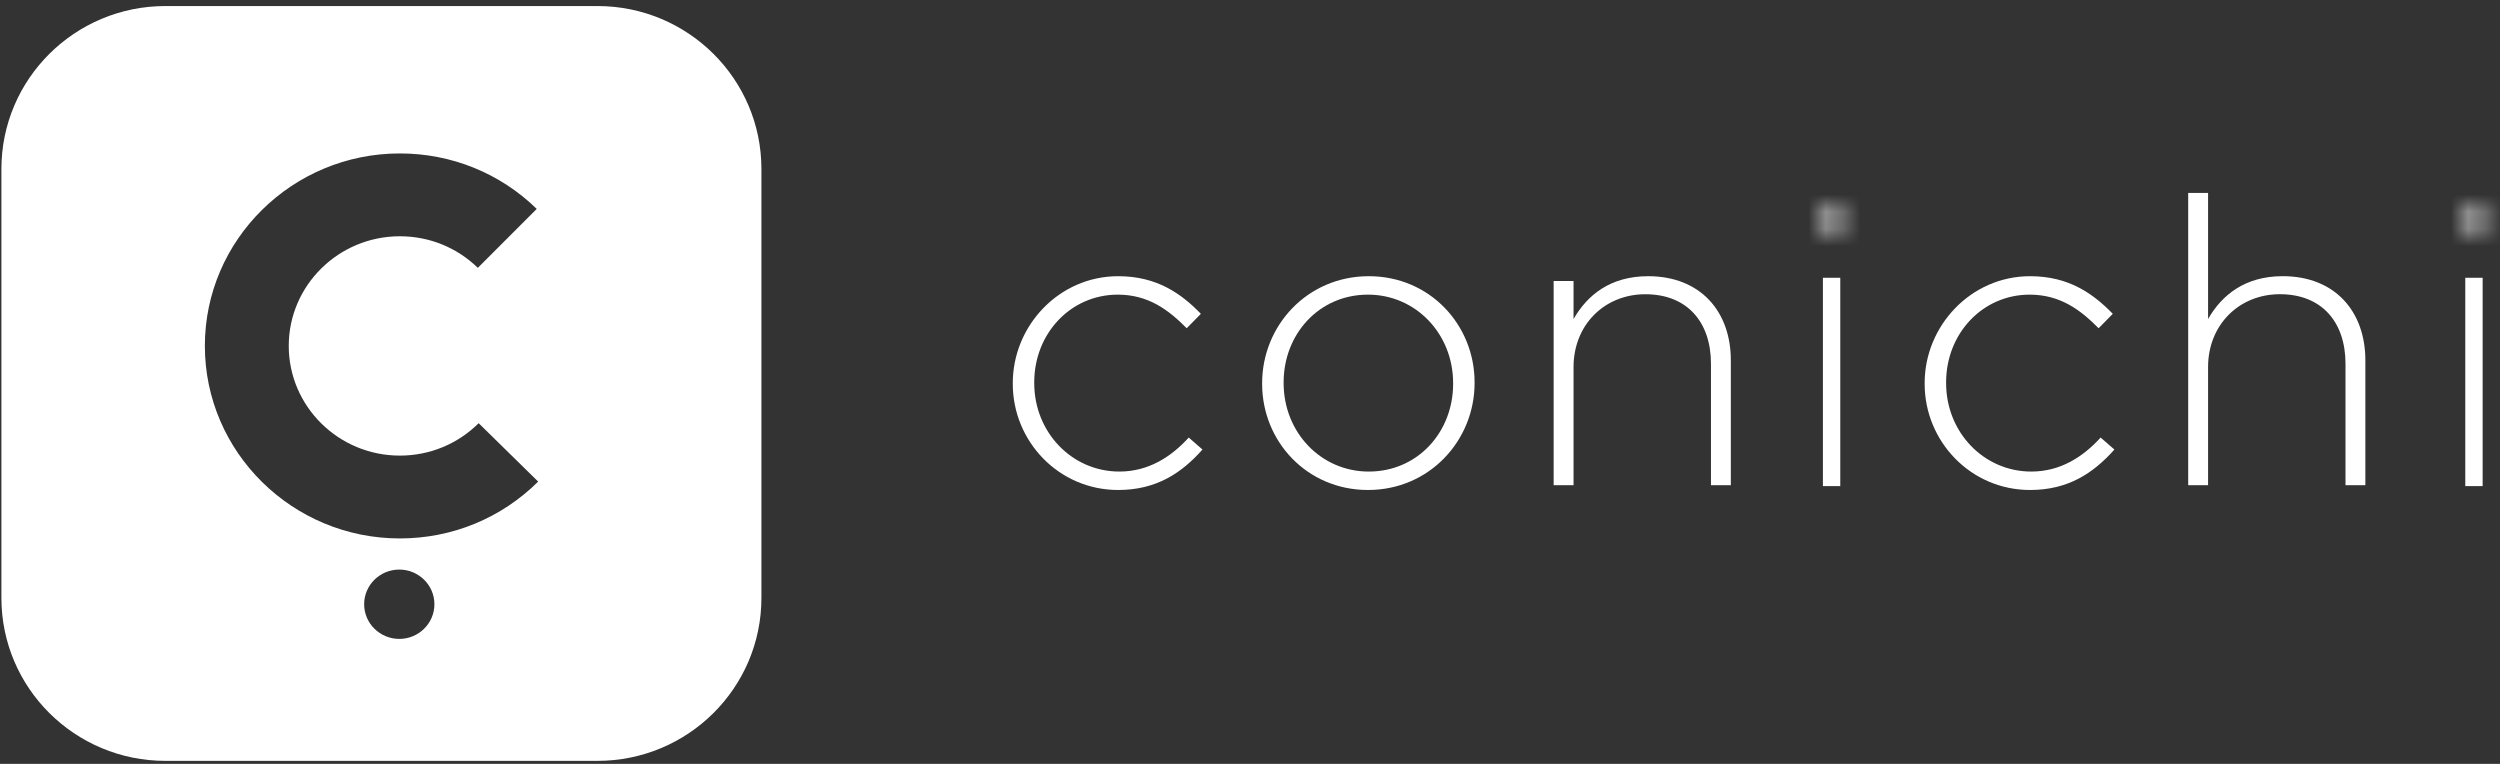 <?xml version="1.0" encoding="UTF-8"?>
<svg width="144px" height="44px" viewBox="0 0 144 44" version="1.1" xmlns="http://www.w3.org/2000/svg" xmlns:xlink="http://www.w3.org/1999/xlink">
    <rect x="0" y="0" width="144" height="44" fill="#333333" stroke="none"/>
    <!-- Generator: Sketch 44 (41411) - http://www.bohemiancoding.com/sketch -->
    <title>Group 2</title>
    <desc>Created with Sketch.</desc>
    <defs>
        <path d="M9.53,0.237 L34.409,0.237 C39.628,0.237 43.858,4.44 43.858,9.623 L43.858,34.328 C43.858,39.513 39.628,43.715 34.409,43.715 L9.53,43.715 C4.311,43.715 0.081,39.513 0.081,34.328 L0.081,9.623 C0.081,4.44 4.311,0.237 9.53,0.237 Z M30.998,27.629 L27.571,24.265 C26.359,25.468 24.747,26.132 23.032,26.132 C19.502,26.132 16.632,23.299 16.632,19.813 C16.632,16.331 19.502,13.498 23.032,13.498 C24.724,13.498 26.319,14.145 27.523,15.317 L30.916,11.922 C28.802,9.86 26.001,8.727 23.032,8.727 C16.84,8.727 11.8,13.701 11.8,19.813 C11.8,25.929 16.84,30.903 23.032,30.903 C26.044,30.903 28.873,29.739 30.998,27.629 Z M25.022,34.693 C25.022,33.591 24.115,32.696 23,32.696 C21.883,32.696 20.975,33.591 20.975,34.693 C20.975,35.795 21.883,36.69 23,36.69 C24.115,36.69 25.022,35.795 25.022,34.693 Z" id="path-1"></path>
        <path d="M0.032,6.42 C0.032,3.123 2.693,0.263 6.102,0.263 C8.346,0.263 9.747,1.277 10.867,2.43 L10.05,3.261 C9.023,2.223 7.856,1.325 6.08,1.325 C3.371,1.325 1.268,3.561 1.268,6.374 L1.268,6.42 C1.268,9.258 3.442,11.516 6.173,11.516 C7.856,11.516 9.163,10.663 10.168,9.557 L10.959,10.248 C9.747,11.608 8.299,12.577 6.102,12.577 C2.67,12.577 0.032,9.765 0.032,6.466 L0.032,6.42 Z" id="path-3"></path>
        <path d="M0.174,6.42 C0.174,3.123 2.766,0.263 6.316,0.263 C9.843,0.263 12.411,3.076 12.411,6.374 L12.411,6.42 C12.411,9.717 9.819,12.577 6.271,12.577 C2.742,12.577 0.174,9.765 0.174,6.466 L0.174,6.42 Z M1.412,6.42 C1.412,9.258 3.56,11.516 6.316,11.516 C9.142,11.516 11.175,9.234 11.175,6.466 L11.175,6.42 C11.175,3.584 9.026,1.325 6.271,1.325 C3.443,1.325 1.412,3.607 1.412,6.374 L1.412,6.42 Z" id="path-5"></path>
        <path d="M1.331,2.731 C2.125,1.346 3.456,0.263 5.628,0.263 C8.64,0.263 10.391,2.294 10.391,5.105 L10.391,12.3 L9.247,12.3 L9.247,5.312 C9.247,2.893 7.869,1.302 5.465,1.302 C3.127,1.302 1.331,3.053 1.331,5.499 L1.331,12.3 L0.185,12.3 L0.185,0.539 L1.331,0.539 L1.331,2.731 Z" id="path-7"></path>
        <path d="M0.224,6.42 C0.224,3.123 2.887,0.263 6.297,0.263 C8.537,0.263 9.939,1.277 11.061,2.43 L10.244,3.261 C9.217,2.223 8.048,1.325 6.272,1.325 C3.564,1.325 1.46,3.561 1.46,6.374 L1.46,6.42 C1.46,9.258 3.634,11.516 6.367,11.516 C8.048,11.516 9.355,10.663 10.36,9.557 L11.154,10.248 C9.939,11.608 8.493,12.577 6.297,12.577 C2.864,12.577 0.224,9.765 0.224,6.466 L0.224,6.42 Z" id="path-9"></path>
        <path d="M0.046,0.268 L0.046,17.104 L1.191,17.104 L1.191,10.299 C1.191,7.855 2.989,6.102 5.326,6.102 C7.731,6.102 9.107,7.693 9.107,10.115 L9.107,17.104 L10.251,17.104 L10.251,9.909 C10.251,7.094 8.501,5.064 5.489,5.064 C3.317,5.064 1.985,6.148 1.191,7.532 L1.191,0.268 L0.046,0.268 Z" id="path-11"></path>
        <path d="M0.17,0.982 C0.17,0.593 0.488,0.28 0.881,0.28 C1.276,0.28 1.594,0.593 1.594,0.982 C1.594,1.371 1.276,1.685 0.881,1.685 C0.488,1.685 0.17,1.371 0.17,0.982 Z" id="path-13"></path>
        <path d="M0.17,0.982 C0.17,0.593 0.488,0.28 0.881,0.28 C1.276,0.28 1.594,0.593 1.594,0.982 C1.594,1.371 1.276,1.685 0.881,1.685 C0.488,1.685 0.17,1.371 0.17,0.982 Z" id="path-15"></path>
    </defs>
    <g id="Page-1" stroke="none" stroke-width="1" fill="none" fill-rule="evenodd">
        <g id="03-01-Sign-in/up" transform="translate(-215, -261)">
            <g id="Group-2-Copy" transform="translate(215, 261)">
                <g id="Group-2">
                    <g id="Group">
                        <g id="Group-3" transform="translate(0, 0.111)">
                            <mask id="mask-2" fill="white">
                                <use xlink:href="#path-1"></use>
                            </mask>
                            <use id="Combined-Shape" fill="#FFFFFF" xlink:href="#path-1"></use>
                        </g>
                        <g id="Group-7" transform="translate(11.661, 8.585)"></g>
                        <g id="Group-10" transform="translate(58.304, 15.646)">
                            <mask id="mask-4" fill="white">
                                <use xlink:href="#path-3"></use>
                            </mask>
                            <use id="Clip-9" fill="#FFFFFF" xlink:href="#path-3"></use>
                        </g>
                        <g id="Group-13" transform="translate(72.525, 15.646)">
                            <mask id="mask-6" fill="white">
                                <use xlink:href="#path-5"></use>
                            </mask>
                            <use id="Clip-12" fill="#FFFFFF" xlink:href="#path-5"></use>
                        </g>
                        <g id="Group-16" transform="translate(89.305, 15.646)">
                            <mask id="mask-8" fill="white">
                                <use xlink:href="#path-7"></use>
                            </mask>
                            <use id="Clip-15" fill="#FFFFFF" xlink:href="#path-7"></use>
                        </g>
                        <g id="Group-21" transform="translate(110.636, 15.646)">
                            <mask id="mask-10" fill="white">
                                <use xlink:href="#path-9"></use>
                            </mask>
                            <use id="Clip-20" fill="#FFFFFF" xlink:href="#path-9"></use>
                        </g>
                        <g id="Group-24" transform="translate(125.994, 10.844)">
                            <mask id="mask-12" fill="white">
                                <use xlink:href="#path-11"></use>
                            </mask>
                            <use id="Clip-23" fill="#FFFFFF" xlink:href="#path-11"></use>
                        </g>
                        <g id="Group-29" transform="translate(104.663, 11.692)">
                            <mask id="mask-14" fill="white">
                                <use xlink:href="#path-13"></use>
                            </mask>
                            <g id="Clip-28"></g>
                            <polygon id="Fill-27" fill="#FFFFFF" mask="url(#mask-14)" points="-154.151 130.493 87.711 130.493 87.711 -109.703 -154.151 -109.703"></polygon>
                        </g>
                        <g id="Group-29" transform="translate(141.663, 11.692)">
                            <mask id="mask-16" fill="white">
                                <use xlink:href="#path-15"></use>
                            </mask>
                            <g id="Clip-28"></g>
                            <polygon id="Fill-27" fill="#FFFFFF" mask="url(#mask-16)" points="-154.151 130.493 87.711 130.493 87.711 -109.703 -154.151 -109.703"></polygon>
                        </g>
                    </g>
                    <rect id="Rectangle" fill="#FFFFFF" x="105" y="16" width="1" height="12"></rect>
                    <rect id="Rectangle-Copy" fill="#FFFFFF" x="142" y="16" width="1" height="12"></rect>
                </g>
            </g>
        </g>
    </g>
</svg>